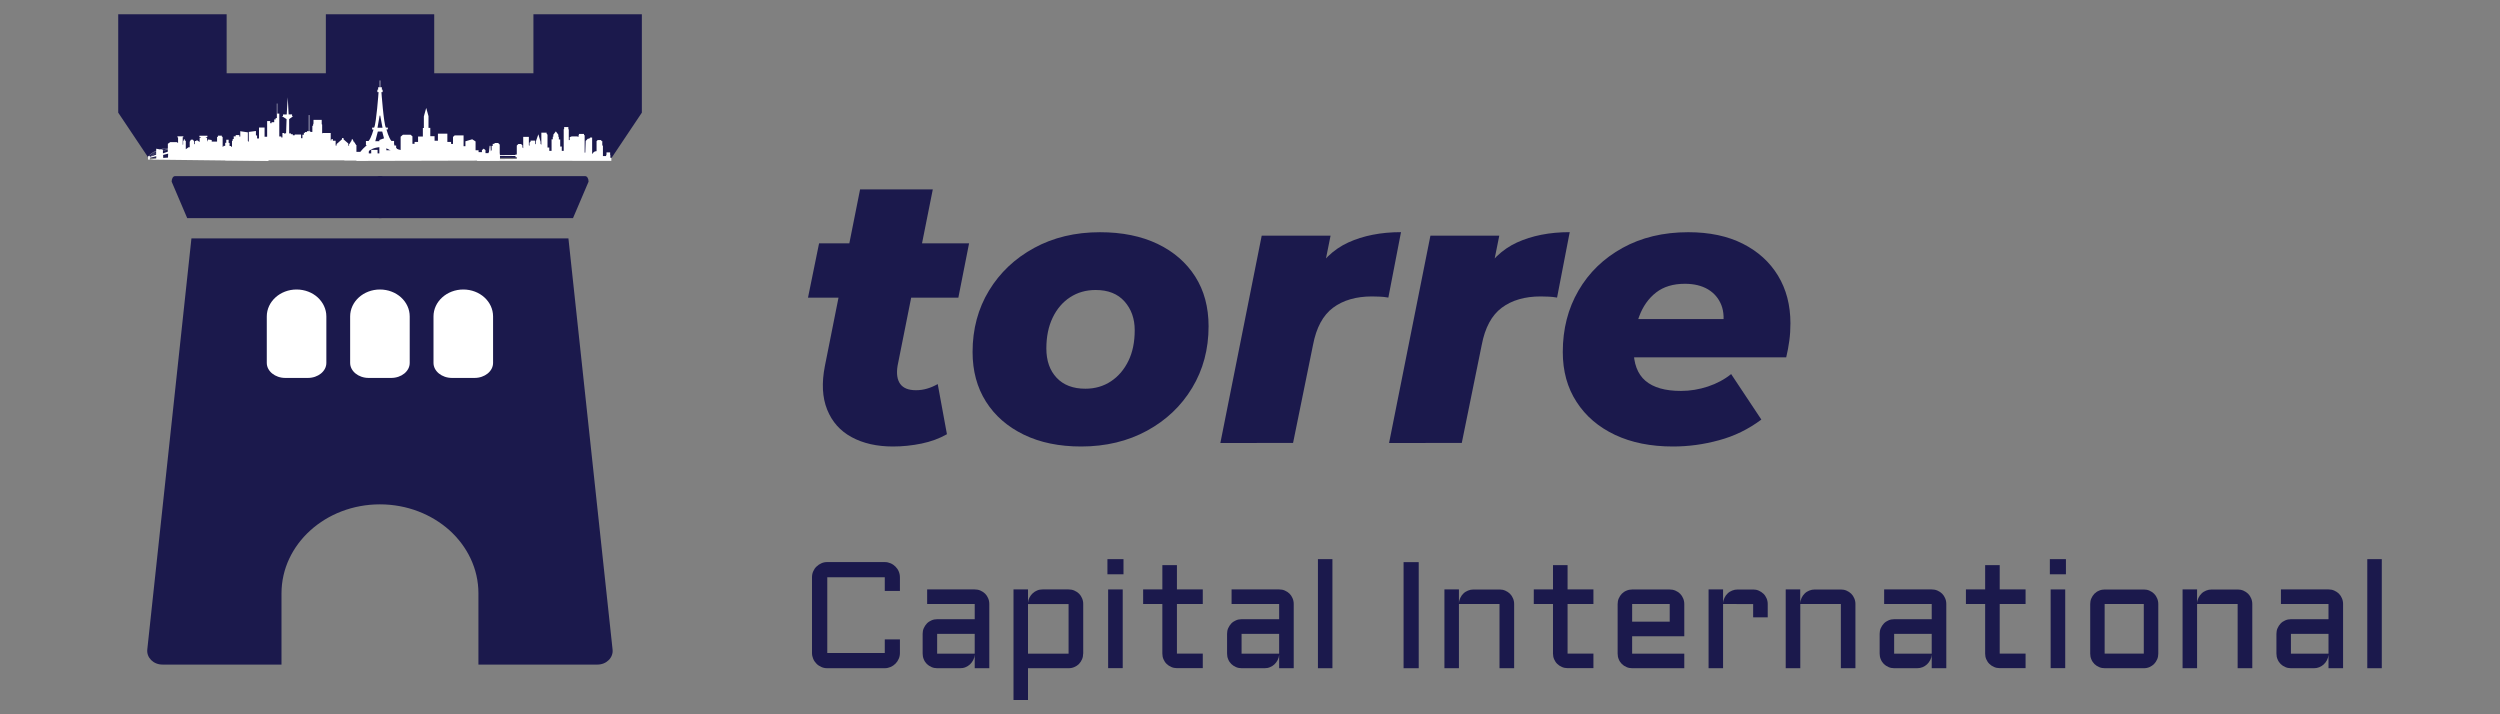 <?xml version="1.0" encoding="utf-8"?>
<svg version="1.1" id="Layer_1" xmlns="http://www.w3.org/2000/svg" xmlns:xlink="http://www.w3.org/1999/xlink" x="0px" y="0px"
	 viewBox="0 0 350 100" style="enable-background:new 0 0 350 100;" xml:space="preserve">
<rect x="0" y="0" width="350" height="100" fill="#808080" stroke="none"/>
<style type="text/css">
	.st0{fill:#1B194C;}
	.st1{fill:#FFFFFF;}
	.st2{fill-rule:evenodd;clip-rule:evenodd;fill:#FFFFFF;}
</style>
<g>
	<g>
		<path class="st0" d="M113.12,41.67l1.55-7.6h21l-1.5,7.6H113.12z M125.01,62.51c-2.25,0-4.18-0.44-5.78-1.31
			c-1.61-0.87-2.75-2.16-3.43-3.86c-0.68-1.7-0.78-3.72-0.32-6.08l4.93-24.74h10.18l-4.93,24.69c-0.18,1.11-0.05,1.96,0.37,2.54
			c0.43,0.59,1.16,0.88,2.2,0.88c0.54,0,1.05-0.07,1.55-0.22c0.5-0.14,1-0.36,1.5-0.64l1.29,7.02c-1.07,0.61-2.26,1.04-3.56,1.31
			C127.69,62.37,126.36,62.51,125.01,62.51z"/>
		<path class="st0" d="M151.36,62.51c-3.07,0-5.75-0.55-8.03-1.66s-4.05-2.65-5.3-4.63c-1.25-1.98-1.87-4.29-1.87-6.94
			c0-3.21,0.77-6.08,2.3-8.6c1.53-2.52,3.64-4.51,6.32-5.97c2.68-1.46,5.75-2.2,9.21-2.2c3.11,0,5.79,0.55,8.06,1.63
			c2.27,1.09,4.03,2.62,5.28,4.58c1.25,1.96,1.87,4.29,1.87,6.96c0,3.21-0.77,6.09-2.3,8.62c-1.53,2.54-3.64,4.54-6.32,6
			S154.82,62.51,151.36,62.51z M151.95,54.42c1.36,0,2.55-0.35,3.59-1.04s1.85-1.65,2.44-2.86c0.59-1.21,0.88-2.64,0.88-4.29
			c0-1.61-0.47-2.94-1.42-4.02c-0.95-1.07-2.29-1.61-4.04-1.61c-1.36,0-2.55,0.34-3.59,1.02c-1.04,0.68-1.85,1.63-2.44,2.86
			s-0.88,2.67-0.88,4.31c0,1.71,0.48,3.08,1.44,4.1C148.89,53.91,150.23,54.42,151.95,54.42z"/>
		<path class="st0" d="M170.85,62.02l5.79-29.03h9.64l-1.66,8.25l-0.96-2.36c1.29-2.32,2.98-3.96,5.09-4.93
			c2.11-0.96,4.57-1.45,7.39-1.45l-1.77,9.16c-0.43-0.07-0.82-0.12-1.18-0.13c-0.36-0.02-0.73-0.03-1.12-0.03
			c-2.21,0-4.03,0.53-5.44,1.58c-1.41,1.05-2.35,2.79-2.81,5.22l-2.79,13.71L170.85,62.02L170.85,62.02z"/>
		<path class="st0" d="M194.47,62.02l5.79-29.03h9.64l-1.66,8.25l-0.96-2.36c1.29-2.32,2.98-3.96,5.09-4.93
			c2.11-0.96,4.57-1.45,7.39-1.45l-1.77,9.16c-0.43-0.07-0.82-0.12-1.18-0.13c-0.36-0.02-0.73-0.03-1.12-0.03
			c-2.21,0-4.03,0.53-5.44,1.58c-1.41,1.05-2.35,2.79-2.81,5.22l-2.79,13.71L194.47,62.02L194.47,62.02z"/>
		<path class="st0" d="M234.22,62.51c-3.11,0-5.81-0.54-8.12-1.63c-2.3-1.09-4.1-2.62-5.38-4.61c-1.29-1.98-1.93-4.31-1.93-6.99
			c0-3.21,0.73-6.08,2.2-8.6c1.46-2.52,3.52-4.51,6.16-5.97c2.64-1.46,5.71-2.2,9.21-2.2c2.96,0,5.51,0.54,7.63,1.61
			c2.12,1.07,3.77,2.56,4.93,4.47c1.16,1.91,1.74,4.13,1.74,6.67c0,0.86-0.05,1.68-0.16,2.47c-0.11,0.79-0.25,1.55-0.43,2.3h-23.3
			l0.96-5.36h17.62l-4.23,1.55c0.29-1.39,0.24-2.56-0.13-3.51c-0.38-0.95-1-1.68-1.87-2.2c-0.88-0.52-1.96-0.78-3.24-0.78
			c-1.64,0-2.99,0.41-4.04,1.23c-1.05,0.82-1.84,1.94-2.36,3.35c-0.52,1.41-0.78,2.94-0.78,4.58c0,2,0.55,3.47,1.66,4.42
			c1.11,0.95,2.77,1.42,4.98,1.42c1.28,0,2.54-0.21,3.78-0.62c1.23-0.41,2.31-0.99,3.24-1.74l4.23,6.37
			c-1.82,1.36-3.79,2.32-5.92,2.89C238.54,62.22,236.39,62.51,234.22,62.51z"/>
	</g>
	<g>
		<g>
			<g id="XMLID_417_">
				<polygon id="XMLID_418_" class="st0" points="74.68,2 74.68,10.26 60.79,10.26 60.79,2 45.62,2 45.62,10.26 31.73,10.26 
					31.73,2 16.55,2 16.55,15.77 20.78,22.09 85.63,22.09 89.86,15.77 89.86,2 				"/>
			</g>
			<g id="XMLID_404_">
				<g id="XMLID_410_">
					<g id="XMLID_411_">
						<g id="XMLID_412_">
							<g id="XMLID_413_">
								<path class="st1" d="M50.16,21.85h0.92c0,0,0.37-1.13,2.12-1.25c1.75,0.12,2.12,1.25,2.12,1.25h0.92
									c-0.19-0.74-1.21-1.53-1.21-1.53h0.14v-0.59H54.8c-0.39-0.43-0.69-1.61-0.69-1.61h0.19v-0.26h-0.28
									c-0.3-0.53-0.62-4.96-0.62-4.96h0.17v-0.35h-0.11v-0.33h-0.22v-0.96h-0.08v0.96h-0.22v0.33h-0.11v0.35h0.17
									c0,0-0.32,4.43-0.62,4.96H52.1v0.27h0.19c0,0-0.3,1.18-0.69,1.61h-0.37v0.59h0.14C51.37,20.32,50.35,21.11,50.16,21.85z
									 M53.55,17.88h-0.28h-0.14h-0.28l0.3-1.7h0.08L53.55,17.88z M52.54,19.77l0.36-1.36h0.23h0.14h0.24l0.36,1.36h-0.63h-0.05
									H52.54z"/>
							</g>
						</g>
					</g>
				</g>
			</g>
			<g id="XMLID_402_">
				<polygon class="st1" points="69.31,20.98 69.09,20.98 69.09,20.43 68.83,20.43 68.83,21.03 68.57,21.26 68.57,21.44 
					67.97,21.44 67.97,21.02 67.72,20.81 67.47,21.02 67.47,21.3 67,21.3 67,21.04 66.58,21.04 66.58,19.8 66.11,19.5 65.16,19.78 
					65.16,20.47 64.9,20.47 64.9,18.96 63.65,18.96 63.42,19.17 63.42,20.15 63.15,20.15 63.15,19.87 62.63,19.87 62.63,18.71 
					61.31,18.71 61.31,19.7 60.84,19.7 60.84,19.07 60.24,19.07 60.24,17.9 59.99,17.9 59.99,16.26 59.67,15.11 59.34,16.3 
					59.34,17.92 59.2,17.92 59.2,19.11 58.53,19.11 58.53,19.87 58.04,19.87 58.04,20.13 57.74,20.13 57.74,19.09 57.48,18.86 
					56.41,18.86 56.09,19.14 56.09,21 55.46,20.84 55.46,20.37 55.21,20.37 55.21,20.23 54.68,20.23 54.68,21.04 54.09,21.04 
					54.09,19.24 53.11,19.6 53.11,21.48 52.86,21.48 52.86,20.98 51.97,20.98 51.97,21.48 51.63,21.48 51.63,20.9 51.16,20.9 
					51.16,21.36 49.9,21.36 49.9,22.53 69.95,22.48 69.95,21.55 				"/>
			</g>
			<g id="XMLID_399_">
				<g>
					<path class="st1" d="M68.28,21.84v0.67l17.31,0.01V22.1h-0.14v-0.41h-0.03v-0.35h-0.51v0.35h-0.05v0.16h-0.45v-1.48
						c0,0-0.09,0.04-0.09,0c0-0.04,0-0.62,0-0.62h-0.14v-0.14h-0.5l-0.16,0.15v1.41c0,0-0.36-0.05-0.56,0.35h-0.06v-2.26h-0.27
						l-0.14,0.15h-0.18L82,19.73l-0.06,1.63h-0.09v-2.44h-0.09v-0.17h-0.71v0.14l-0.05,0.05v0.22l-0.2-0.06h-0.76l-0.28,0.1v0.41
						h-0.13v-1.5h-0.06v-0.32h-0.59v0.3h-0.06v3.03h-0.27v-0.61h-0.22v-0.99h-0.19v-0.37h-0.07v-0.29l-0.35-0.47l-0.35,0.46v0.28
						h-0.08v0.38h-0.17v1.61H76.9v-0.47h-0.25v-1.8l-0.12-0.12v-0.16h-0.74v1.69l-0.11-0.11v-0.3l-0.31-1.05l-0.35,1v0.32l-0.1,0.1
						v-0.54h-0.64v0.15l-0.15,0.15v0.44l-0.09-0.09v-1.17h-0.79v1.59l-0.11-0.12v-0.28l-0.19-0.19h-0.38l-0.22,0.22v1.25h-0.19v0.07
						h-2.2v-1.45c0,0-0.2-0.24-0.24-0.23c-0.04,0.01-0.49,0-0.49,0v0.12h-0.25v1.83h-0.19v-0.61h-0.06l-0.06-0.95h-0.12l-0.1,0.92
						h-0.06v0.5H68.28z M69.99,21.82l2.18,0.02l0,0.17l0.18,0l0,0.25l-2.36,0.02L69.99,21.82z"/>
				</g>
			</g>
			<g id="XMLID_7_">
				<g>
					<path class="st1" d="M37.33,20.78h-0.13v0.09h-0.18c0,0-0.03,0.04-0.05,0.08c0-0.12-0.01-0.41-0.01-0.41h-0.08v-0.16H36.6v0.15
						h-0.09v0.86h-0.18v-0.45l-1.19,0V20.4H34.8v-0.22h-0.43v0.22l-0.29,0l-0.13,0.4l0-1.69h-0.44v-0.2h-0.51v0.18h-0.28v0.37h-0.14
						v0.25h-0.1v1.01l-0.14-0.28h-0.2v-0.43h-0.13v-0.45h-0.33v0.43h-0.15v0.43h-0.26v0.13h-0.1l0-1.4h-0.11v-0.16h-0.55v0.17h-0.12
						v0.66h-0.75v-0.22l-0.52-0.07l-0.13,0.32v-0.59h-0.17v-0.08h0.21V19h-1.11v0.19h0.18v0.09h-0.15v0.6l-0.32-0.22h-0.15v0.08
						H27.3v0.44h-0.1l0-0.35l-0.19-0.28h-0.28l-0.17,0.3v0.77h-0.17l-0.38,0.27l0-1.15l-0.15-0.1v-0.14h-0.12v0.15l-0.1,0.08v0.5
						l-0.06,0.04v-1.06h0.09v-0.12h-0.83v0.15h0.09l0,0.78l-0.17-0.12l-0.93,0l-0.33,0.23v0.61c-0.42,0.02-0.78,0.09-1.1,0.18
						l-0.53-0.1v0.29c-0.14,0.06-0.26,0.13-0.37,0.19c-0.5,0.29-0.74,0.58-0.74,0.58l0.01,0h-0.04v0.46l16.86,0.2l0-1.42
						L37.33,20.78z M20.77,21.86c0.03-0.03,0.26-0.31,0.73-0.58c0.11-0.06,0.22-0.12,0.36-0.18v0.03c-0.13,0.06-0.24,0.12-0.33,0.17
						c-0.42,0.24-0.65,0.49-0.72,0.56L20.77,21.86L20.77,21.86z M21.54,21.31c0.09-0.05,0.2-0.11,0.32-0.17v0.05
						c-0.02,0.01-0.04,0.02-0.05,0.03c-0.49,0.29-0.77,0.67-0.82,0.74v-0.1h-0.16C20.91,21.78,21.14,21.54,21.54,21.31z
						 M21.67,21.51c-0.27,0.16-0.47,0.32-0.59,0.43L21,21.97c0.04-0.06,0.32-0.44,0.82-0.73c0.01-0.01,0.03-0.02,0.04-0.03v0.19
						C21.79,21.44,21.73,21.47,21.67,21.51z M21.86,21.42v0.23l-0.71,0.27c0.12-0.11,0.31-0.26,0.56-0.41
						C21.76,21.48,21.81,21.45,21.86,21.42z M21.87,22.21l-0.89,0.11v-0.24l0.01,0c0,0,0,0,0.01,0l0.88-0.2L21.87,22.21L21.87,22.21
						z M22.43,20.9c0.31-0.08,0.66-0.15,1.07-0.17v0.01c-0.38,0.02-0.72,0.08-1.02,0.16L22.43,20.9z M22.51,20.91
						c0.29-0.08,0.61-0.13,0.98-0.15v0.16c-0.23-0.04-0.45-0.04-0.68-0.02c-0.08,0.01-0.15,0.02-0.23,0.03L22.51,20.91z
						 M23.49,20.93v0.02c-0.24,0.02-0.47,0.06-0.68,0.11v-0.09l-0.18-0.04C22.88,20.89,23.17,20.88,23.49,20.93z M22.81,21.08
						c0.21-0.05,0.43-0.08,0.68-0.1v0.26l-0.68,0.23C22.81,21.46,22.81,21.08,22.81,21.08z M23.52,22.07l-0.67,0.05l-0.01-0.43
						l0.7-0.18L23.52,22.07z"/>
				</g>
			</g>
			<g id="XMLID_4_">
				<g>
					<path class="st1" d="M31.52,22.02v0.43h18.64v-0.43H49.9V20.3h-0.09v-0.15h-0.09v-0.13h-0.09v-0.16H49.5v-0.17h-0.08v-0.17
						h-0.18v0.17h-0.08v0.16h-0.11v0.17h-0.09v0.14h-0.09v0.24h-0.1v-0.3l-0.67-0.59v-0.18h-0.22v0.17l-0.76,0.67v0.2h-0.13V19.7
						h-0.39v-0.22h-0.21v0.18h-0.09v-1.04h-1.11l-0.09,0.07v-1.25l-0.06-0.05v-0.61h-1.15v0.52l-0.05,0.08v0.17l-0.11,0.1v0.82
						h-0.29v-0.1h-0.13v-2.26h-0.08v2.26h-0.26v0.12h-0.28v0.11h-0.15v0.26h-0.2v0.49h-0.19v-0.51h-0.89v0.1h-0.27v-0.15h-0.26
						v-0.11h-0.25v-2l0.56-0.42h-0.15v-0.24h-0.48l-0.13-2.4l-0.14,2.41h-0.52v0.22h-0.17l0.67,0.43l-0.07,1.99h-0.19l-0.09,0.08
						v-0.13h-0.23v0.63h-0.16v-0.14H39.1v-3.21h-0.28v-1.41h-0.06v2.04h-0.17v0.19h-0.2v0.39h-0.37v0.14h-0.19v-0.3h-0.43v2.19
						h-0.36v-1.28h-0.78v1.53h-0.27v-0.42h-0.16v-0.63l-1,0.13v1.39l-0.13-0.12v-1.21l-1.06-0.16v2.32H33.2l-0.21-0.18v-0.33h-0.11
						v-0.31c0-0.07-0.06-0.12-0.14-0.12c-0.08,0-0.15,0.06-0.15,0.13v0.28H32.5v0.37l-0.44,0.17h-0.28v1.33L31.52,22.02L31.52,22.02
						z"/>
				</g>
			</g>
			<rect x="48.21" y="21.26" class="st2" width="3" height="1.19"/>
			<rect x="66.79" y="21.93" class="st2" width="1.78" height="0.6"/>
		</g>
		<g>
			<g>
				<path class="st0" d="M85.76,90.93l-6.18-57.55H26.8l-6.18,57.55c-0.12,1.13,0.86,2.11,2.11,2.11h16.68v-9.97
					c0-6.88,6.17-12.46,13.78-12.46c3.81,0,7.25,1.4,9.75,3.64c2.49,2.26,4.04,5.37,4.04,8.82v9.97h16.68
					C84.9,93.04,85.89,92.06,85.76,90.93z"/>
			</g>
			<g>
				<path class="st1" d="M45.69,44.3v6.51c0,1.16-1.16,2.1-2.59,2.1h-3.16c-1.43,0-2.59-0.95-2.59-2.1V44.3
					c0-2.08,1.87-3.77,4.17-3.77c1.15,0,2.2,0.42,2.95,1.1C45.22,42.32,45.69,43.26,45.69,44.3z"/>
				<path class="st1" d="M57.36,44.3v6.51c0,1.16-1.16,2.1-2.59,2.1h-3.16c-1.43,0-2.59-0.95-2.59-2.1V44.3
					c0-2.08,1.87-3.77,4.17-3.77c1.15,0,2.2,0.42,2.95,1.1C56.9,42.32,57.36,43.26,57.36,44.3z"/>
				<path class="st1" d="M69.03,44.3v6.51c0,1.16-1.16,2.1-2.59,2.1h-3.16c-1.43,0-2.59-0.95-2.59-2.1V44.3
					c0-2.08,1.87-3.77,4.17-3.77c1.15,0,2.2,0.42,2.95,1.1C68.57,42.32,69.03,43.26,69.03,44.3z"/>
			</g>
		</g>
		<g>
			<path class="st0" d="M24.03,25.43c0-0.42,0.2-0.77,0.46-0.77h28.85c0.25,0,0.46,0.34,0.46,0.77v4.34c0,0.42-0.2,0.77-0.46,0.77
				H26.21"/>
			<path class="st0" d="M82.4,25.43c0-0.42-0.2-0.77-0.46-0.77H53.09c-0.25,0-0.46,0.34-0.46,0.77v4.34c0,0.42,0.2,0.77,0.46,0.77
				h27.13"/>
		</g>
	</g>
	<g>
		<path class="st0" d="M113.68,80.82c0-0.29,0.05-0.57,0.17-0.83c0.11-0.26,0.26-0.48,0.46-0.67c0.19-0.19,0.42-0.34,0.68-0.46
			c0.26-0.12,0.53-0.17,0.82-0.17h8.05c0.29,0,0.56,0.06,0.82,0.17s0.49,0.27,0.68,0.46c0.19,0.19,0.35,0.41,0.46,0.67
			c0.11,0.26,0.17,0.54,0.17,0.83v1.91h-2.12v-1.91h-8.05v10.6h8.05v-1.9h2.12v1.9c0,0.29-0.05,0.56-0.17,0.82
			c-0.11,0.26-0.26,0.48-0.46,0.68c-0.19,0.19-0.42,0.35-0.68,0.46c-0.26,0.11-0.53,0.17-0.82,0.17h-8.05
			c-0.29,0-0.56-0.05-0.82-0.17s-0.49-0.26-0.68-0.46c-0.19-0.19-0.35-0.42-0.46-0.68c-0.11-0.26-0.17-0.53-0.17-0.82V80.82z"/>
		<path class="st0" d="M129.17,88.73c0-0.28,0.05-0.55,0.16-0.79c0.11-0.24,0.25-0.46,0.43-0.65c0.18-0.19,0.4-0.33,0.65-0.44
			c0.25-0.11,0.51-0.16,0.79-0.16h5.26v-2.13h-6.66v-2.04h6.66c0.28,0,0.55,0.05,0.8,0.16c0.25,0.11,0.46,0.25,0.65,0.43
			c0.18,0.18,0.33,0.4,0.43,0.65c0.11,0.25,0.16,0.51,0.16,0.8v8.99h-2.04v-1.87c-0.02,0.26-0.09,0.5-0.21,0.73s-0.27,0.43-0.45,0.6
			c-0.18,0.17-0.39,0.3-0.63,0.4c-0.23,0.1-0.48,0.14-0.74,0.14h-3.23c-0.28,0-0.54-0.05-0.79-0.16c-0.25-0.11-0.46-0.25-0.65-0.43
			c-0.18-0.18-0.33-0.4-0.43-0.65c-0.11-0.25-0.16-0.51-0.16-0.8L129.17,88.73L129.17,88.73z M131.2,91.51h5.26v-2.77h-5.26V91.51z"
			/>
		<path class="st0" d="M151.64,91.51c0,0.28-0.05,0.55-0.16,0.8c-0.11,0.25-0.25,0.46-0.43,0.65c-0.18,0.18-0.4,0.33-0.65,0.43
			c-0.25,0.11-0.51,0.16-0.8,0.16h-5.68V98h-2.03V82.52h2.03v1.86c0.02-0.26,0.09-0.5,0.21-0.73s0.27-0.42,0.45-0.59
			c0.18-0.17,0.39-0.3,0.63-0.4s0.49-0.14,0.76-0.14h3.64c0.28,0,0.55,0.05,0.8,0.16c0.25,0.11,0.46,0.25,0.65,0.43
			c0.18,0.18,0.33,0.4,0.43,0.65c0.11,0.25,0.16,0.51,0.16,0.8V91.51z M149.6,91.51v-6.94h-5.68v6.94H149.6z"/>
		<path class="st0" d="M155.04,78.28h2.25v2.12h-2.25V78.28z M157.18,82.52v11.02h-2.04V82.52H157.18z"/>
		<path class="st0" d="M160.04,82.52h2.69v-3.4h2.04v3.4h3.62v2.04h-3.62v6.94h3.62v2.04h-3.62c-0.28,0-0.54-0.05-0.79-0.16
			c-0.25-0.11-0.47-0.25-0.65-0.43c-0.19-0.18-0.33-0.4-0.44-0.65c-0.11-0.25-0.16-0.51-0.16-0.8v-6.94h-2.69L160.04,82.52
			L160.04,82.52z"/>
		<path class="st0" d="M171.79,88.73c0-0.28,0.05-0.55,0.16-0.79c0.11-0.24,0.25-0.46,0.43-0.65c0.18-0.19,0.4-0.33,0.65-0.44
			c0.25-0.11,0.51-0.16,0.79-0.16h5.26v-2.13h-6.66v-2.04h6.66c0.28,0,0.55,0.05,0.8,0.16c0.25,0.11,0.46,0.25,0.65,0.43
			c0.18,0.18,0.33,0.4,0.43,0.65c0.11,0.25,0.16,0.51,0.16,0.8v8.99h-2.04v-1.87c-0.02,0.26-0.09,0.5-0.21,0.73s-0.27,0.43-0.45,0.6
			c-0.18,0.17-0.39,0.3-0.63,0.4c-0.23,0.1-0.48,0.14-0.74,0.14h-3.23c-0.28,0-0.54-0.05-0.79-0.16c-0.25-0.11-0.46-0.25-0.65-0.43
			c-0.18-0.18-0.33-0.4-0.43-0.65c-0.11-0.25-0.16-0.51-0.16-0.8L171.79,88.73L171.79,88.73z M173.82,91.51h5.26v-2.77h-5.26V91.51z
			"/>
		<path class="st0" d="M186.54,78.28v15.27h-2.03V78.28H186.54z"/>
		<path class="st0" d="M198.62,78.7v14.85h-2.12V78.7H198.62z"/>
		<path class="st0" d="M211.97,93.55h-2.04v-8.99h-5.68v8.99h-2.03V82.52h2.03v1.95c0.01-0.27,0.08-0.52,0.19-0.76
			c0.11-0.24,0.26-0.45,0.44-0.62c0.18-0.18,0.4-0.31,0.64-0.41c0.24-0.1,0.5-0.15,0.78-0.15h3.64c0.28,0,0.55,0.05,0.8,0.16
			c0.25,0.11,0.46,0.25,0.65,0.43c0.18,0.18,0.33,0.4,0.43,0.65c0.11,0.25,0.16,0.51,0.16,0.8V93.55z"/>
		<path class="st0" d="M214.73,82.52h2.69v-3.4h2.04v3.4h3.62v2.04h-3.62v6.94h3.62v2.04h-3.62c-0.28,0-0.54-0.05-0.79-0.16
			c-0.25-0.11-0.47-0.25-0.65-0.43c-0.19-0.18-0.33-0.4-0.44-0.65c-0.11-0.25-0.16-0.51-0.16-0.8v-6.94h-2.69L214.73,82.52
			L214.73,82.52z"/>
		<path class="st0" d="M235.8,89.08h-7.3v2.43h7.3v2.04h-7.3c-0.28,0-0.54-0.05-0.79-0.16c-0.25-0.11-0.47-0.25-0.65-0.43
			c-0.18-0.18-0.33-0.4-0.43-0.65c-0.11-0.25-0.16-0.51-0.16-0.8v-6.94c0-0.28,0.05-0.55,0.16-0.8c0.11-0.25,0.25-0.46,0.43-0.65
			c0.18-0.18,0.4-0.33,0.65-0.43c0.25-0.11,0.51-0.16,0.79-0.16h5.26c0.28,0,0.55,0.05,0.8,0.16c0.25,0.11,0.46,0.25,0.65,0.43
			c0.18,0.18,0.33,0.4,0.43,0.65c0.11,0.25,0.16,0.51,0.16,0.8L235.8,89.08L235.8,89.08z M228.5,84.56v2.47h5.26v-2.47H228.5z"/>
		<path class="st0" d="M241.23,84.56v8.99h-2.03V82.52h2.03v1.95c0.01-0.27,0.08-0.52,0.19-0.76c0.11-0.24,0.26-0.45,0.44-0.62
			c0.18-0.18,0.39-0.31,0.64-0.41c0.24-0.1,0.5-0.15,0.78-0.15h2.16c0.28,0,0.55,0.05,0.79,0.16c0.24,0.11,0.46,0.25,0.65,0.43
			c0.19,0.18,0.33,0.4,0.44,0.65c0.11,0.25,0.16,0.51,0.16,0.8v1.86h-2.04v-1.86L241.23,84.56L241.23,84.56z"/>
		<path class="st0" d="M259.76,93.55h-2.04v-8.99h-5.68v8.99H250V82.52h2.03v1.95c0.01-0.27,0.08-0.52,0.19-0.76
			c0.11-0.24,0.26-0.45,0.44-0.62c0.18-0.18,0.39-0.31,0.64-0.41c0.24-0.1,0.5-0.15,0.78-0.15h3.64c0.28,0,0.55,0.05,0.8,0.16
			c0.25,0.11,0.46,0.25,0.65,0.43c0.18,0.18,0.33,0.4,0.43,0.65c0.11,0.25,0.16,0.51,0.16,0.8V93.55z"/>
		<path class="st0" d="M263.15,88.73c0-0.28,0.05-0.55,0.16-0.79c0.11-0.24,0.25-0.46,0.43-0.65c0.18-0.19,0.4-0.33,0.65-0.44
			c0.25-0.11,0.51-0.16,0.79-0.16h5.26v-2.13h-6.66v-2.04h6.66c0.28,0,0.55,0.05,0.8,0.16c0.25,0.11,0.46,0.25,0.65,0.43
			c0.18,0.18,0.33,0.4,0.43,0.65c0.11,0.25,0.16,0.51,0.16,0.8v8.99h-2.04v-1.87c-0.02,0.26-0.09,0.5-0.21,0.73
			c-0.12,0.23-0.27,0.43-0.45,0.6c-0.18,0.17-0.39,0.3-0.63,0.4c-0.23,0.09-0.48,0.14-0.74,0.14h-3.23c-0.28,0-0.54-0.05-0.79-0.16
			c-0.25-0.11-0.47-0.25-0.65-0.43c-0.18-0.18-0.33-0.4-0.43-0.65c-0.11-0.25-0.16-0.51-0.16-0.8V88.73z M265.18,91.51h5.26v-2.77
			h-5.26V91.51z"/>
		<path class="st0" d="M275.23,82.52h2.69v-3.4h2.04v3.4h3.62v2.04h-3.62v6.94h3.62v2.04h-3.62c-0.28,0-0.54-0.05-0.79-0.16
			c-0.25-0.11-0.47-0.25-0.65-0.43c-0.19-0.18-0.33-0.4-0.44-0.65c-0.11-0.25-0.16-0.51-0.16-0.8v-6.94h-2.69L275.23,82.52
			L275.23,82.52z"/>
		<path class="st0" d="M286.98,78.28h2.25v2.12h-2.25V78.28z M289.13,82.52v11.02h-2.04V82.52H289.13z"/>
		<path class="st0" d="M302.16,91.51c0,0.28-0.05,0.55-0.16,0.8c-0.11,0.25-0.25,0.46-0.43,0.65c-0.18,0.18-0.4,0.33-0.64,0.43
			c-0.24,0.11-0.51,0.16-0.79,0.16h-5.48c-0.28,0-0.54-0.05-0.79-0.16c-0.25-0.11-0.47-0.25-0.65-0.43
			c-0.18-0.18-0.33-0.4-0.43-0.65c-0.11-0.25-0.16-0.51-0.16-0.8v-6.94c0-0.28,0.05-0.55,0.16-0.8c0.11-0.25,0.25-0.46,0.43-0.65
			c0.18-0.18,0.4-0.33,0.65-0.43c0.25-0.11,0.51-0.16,0.79-0.16h5.48c0.28,0,0.55,0.05,0.79,0.16c0.24,0.11,0.46,0.25,0.64,0.43
			c0.18,0.18,0.33,0.4,0.43,0.65c0.11,0.25,0.16,0.51,0.16,0.8V91.51z M294.65,84.56v6.94h5.48v-6.94H294.65z"/>
		<path class="st0" d="M315.31,93.55h-2.04v-8.99h-5.68v8.99h-2.03V82.52h2.03v1.95c0.01-0.27,0.08-0.52,0.19-0.76
			c0.11-0.24,0.26-0.45,0.44-0.62c0.18-0.18,0.39-0.31,0.64-0.41c0.24-0.1,0.5-0.15,0.78-0.15h3.64c0.28,0,0.55,0.05,0.8,0.16
			c0.25,0.11,0.46,0.25,0.65,0.43c0.18,0.18,0.33,0.4,0.43,0.65c0.11,0.25,0.16,0.51,0.16,0.8V93.55z"/>
		<path class="st0" d="M318.7,88.73c0-0.28,0.05-0.55,0.16-0.79c0.11-0.24,0.25-0.46,0.43-0.65c0.18-0.19,0.4-0.33,0.65-0.44
			c0.25-0.11,0.51-0.16,0.79-0.16h5.26v-2.13h-6.66v-2.04h6.66c0.28,0,0.55,0.05,0.8,0.16c0.25,0.11,0.46,0.25,0.65,0.43
			c0.18,0.18,0.33,0.4,0.43,0.65c0.11,0.25,0.16,0.51,0.16,0.8v8.99h-2.04v-1.87c-0.02,0.26-0.09,0.5-0.21,0.73
			c-0.12,0.23-0.27,0.43-0.45,0.6c-0.18,0.17-0.39,0.3-0.63,0.4s-0.48,0.14-0.74,0.14h-3.23c-0.28,0-0.54-0.05-0.79-0.16
			c-0.25-0.11-0.47-0.25-0.65-0.43c-0.18-0.18-0.33-0.4-0.43-0.65c-0.11-0.25-0.16-0.51-0.16-0.8V88.73z M320.73,91.51h5.26v-2.77
			h-5.26V91.51z"/>
		<path class="st0" d="M333.45,78.28v15.27h-2.03V78.28H333.45z"/>
	</g>
</g>
</svg>

